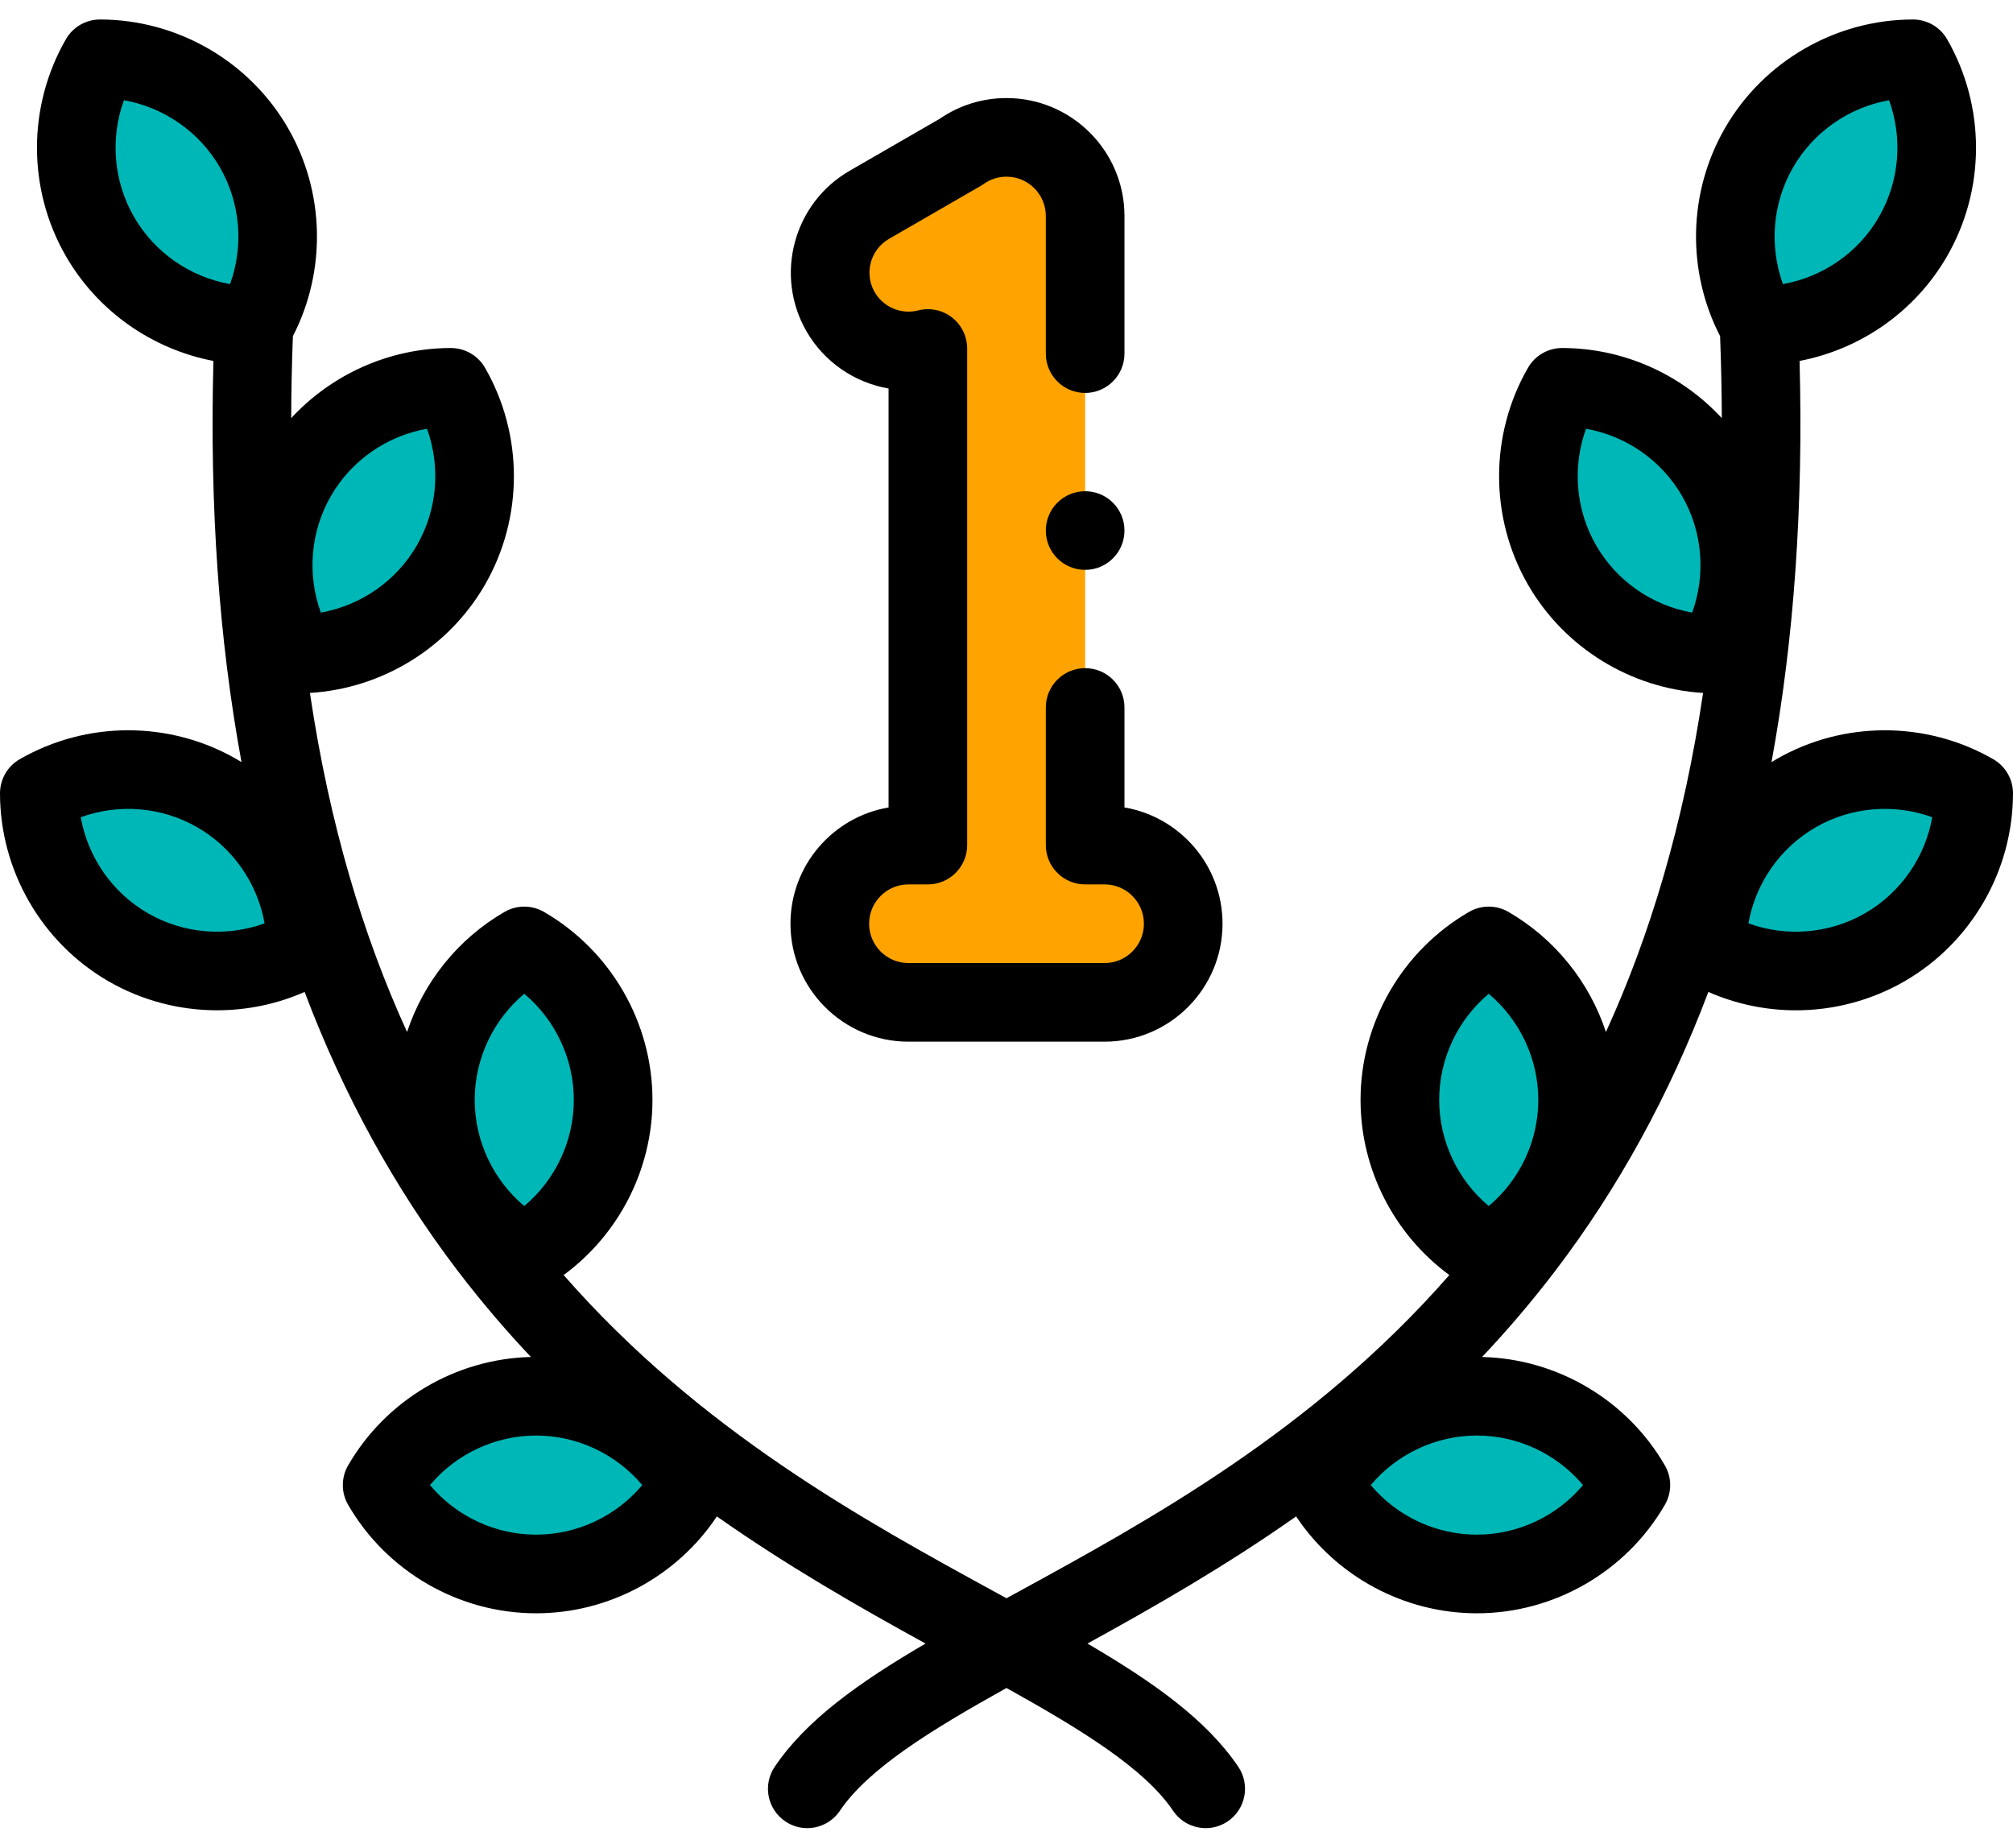 <svg width="73" height="67" viewBox="0 0 73 67" fill="none" xmlns="http://www.w3.org/2000/svg">
<path fill-rule="evenodd" clip-rule="evenodd" d="M9.21 11.805C10.322 9.876 10.403 7.423 9.21 5.357C8.016 3.291 5.852 2.135 3.626 2.133C2.515 4.062 2.434 6.514 3.627 8.58C4.82 10.647 6.984 11.803 9.21 11.805Z" fill="#00B7B7"/>
<path fill-rule="evenodd" clip-rule="evenodd" d="M16.351 14.045C14.125 14.047 11.961 15.203 10.768 17.269C9.575 19.336 9.656 21.788 10.767 23.717C12.993 23.715 15.158 22.559 16.351 20.493C17.544 18.426 17.463 15.974 16.351 14.045Z" fill="#00B7B7"/>
<path d="M11.096 34.352C11.986 32.81 10.543 30.311 7.872 28.769C5.202 27.227 2.315 27.226 1.425 28.768C0.535 30.31 1.978 32.809 4.649 34.351C7.32 35.893 10.206 35.894 11.096 34.352Z" fill="#00B7B7"/>
<path d="M19.012 45.47C20.792 45.47 22.235 42.97 22.235 39.886C22.235 36.802 20.792 34.302 19.012 34.302C17.232 34.302 15.789 36.802 15.789 39.886C15.789 42.97 17.232 45.47 19.012 45.47Z" fill="#00B7B7"/>
<path d="M19.442 57.078C22.526 57.078 25.026 55.634 25.026 53.854C25.026 52.074 22.526 50.631 19.442 50.631C16.358 50.631 13.858 52.074 13.858 53.854C13.858 55.634 16.358 57.078 19.442 57.078Z" fill="#00B7B7"/>
<path d="M53.558 57.078C56.642 57.078 59.142 55.634 59.142 53.854C59.142 52.074 56.642 50.631 53.558 50.631C50.474 50.631 47.974 52.074 47.974 53.854C47.974 55.634 50.474 57.078 53.558 57.078Z" fill="#00B7B7"/>
<path d="M53.988 45.47C55.768 45.47 57.211 42.97 57.211 39.886C57.211 36.802 55.768 34.302 53.988 34.302C52.208 34.302 50.765 36.802 50.765 39.886C50.765 42.97 52.208 45.47 53.988 45.47Z" fill="#00B7B7"/>
<path fill-rule="evenodd" clip-rule="evenodd" d="M61.903 34.351C63.831 35.463 66.284 35.544 68.35 34.351C70.417 33.158 71.573 30.994 71.574 28.767C69.646 27.656 67.193 27.575 65.127 28.768C63.06 29.961 61.905 32.126 61.903 34.351Z" fill="#00B7B7"/>
<path d="M62.231 23.716C63.773 22.826 63.773 19.94 62.231 17.269C60.689 14.598 58.189 13.155 56.647 14.045C55.106 14.935 55.106 17.822 56.648 20.492C58.19 23.163 60.69 24.606 62.231 23.716Z" fill="#00B7B7"/>
<path fill-rule="evenodd" clip-rule="evenodd" d="M63.791 5.357C62.597 7.423 62.679 9.876 63.79 11.805C66.016 11.803 68.181 10.647 69.374 8.58C70.567 6.514 70.486 4.061 69.374 2.133C67.148 2.135 64.984 3.291 63.791 5.357Z" fill="#00B7B7"/>
<path fill-rule="evenodd" clip-rule="evenodd" d="M39.352 30.645V7.833C39.352 6.258 38.075 4.982 36.5 4.982C35.885 4.982 35.315 5.177 34.849 5.508L31.529 7.425C30.169 8.206 29.701 9.942 30.482 11.301C31.132 12.433 32.443 12.947 33.648 12.638V30.645H32.944C31.369 30.645 30.092 31.922 30.092 33.497C30.092 35.072 31.369 36.348 32.944 36.348H40.057C41.632 36.348 42.908 35.072 42.908 33.497C42.908 31.922 41.632 30.645 40.057 30.645H39.352Z" fill="#FFA300"/>
<path d="M72.286 27.532C69.857 26.132 66.84 26.133 64.414 27.533C64.356 27.567 64.299 27.602 64.242 27.637C65.06 23.201 65.401 18.331 65.26 13.089C67.484 12.663 69.456 11.289 70.608 9.293C72.009 6.867 72.009 3.851 70.609 1.421C70.355 0.979 69.884 0.707 69.374 0.707C69.374 0.707 69.373 0.707 69.373 0.707C66.569 0.709 63.956 2.218 62.556 4.644C61.217 6.963 61.158 9.82 62.378 12.19C62.416 13.204 62.437 14.195 62.44 15.163C60.966 13.567 58.868 12.621 56.65 12.62C56.65 12.62 56.649 12.62 56.649 12.62C56.139 12.62 55.668 12.892 55.413 13.334C54.013 15.763 54.014 18.78 55.414 21.206C56.737 23.496 59.138 24.968 61.761 25.128C61.052 29.908 59.822 33.959 58.238 37.423C57.639 35.614 56.395 34.048 54.702 33.068C54.26 32.813 53.715 32.813 53.274 33.068C50.847 34.472 49.339 37.085 49.339 39.887C49.339 42.401 50.555 44.764 52.559 46.237C47.62 51.88 41.683 55.124 36.86 57.76C36.739 57.826 36.619 57.892 36.5 57.957C36.381 57.892 36.26 57.826 36.139 57.76C31.317 55.124 25.38 51.88 20.44 46.237C22.445 44.764 23.661 42.402 23.661 39.887C23.661 37.085 22.153 34.472 19.726 33.068C19.284 32.813 18.74 32.813 18.298 33.068C16.605 34.047 15.361 35.614 14.762 37.423C13.178 33.959 11.948 29.908 11.239 25.128C13.862 24.967 16.263 23.495 17.586 21.206C18.986 18.779 18.986 15.763 17.587 13.333C17.332 12.892 16.861 12.62 16.351 12.62C16.351 12.62 16.35 12.62 16.35 12.62C14.131 12.621 12.034 13.567 10.56 15.163C10.563 14.195 10.583 13.204 10.622 12.19C11.842 9.82 11.783 6.963 10.444 4.644C9.044 2.218 6.432 0.709 3.627 0.707C3.627 0.707 3.626 0.707 3.626 0.707C3.116 0.707 2.645 0.979 2.391 1.421C0.991 3.851 0.991 6.867 2.392 9.293C3.544 11.289 5.516 12.662 7.74 13.089C7.599 18.33 7.94 23.201 8.758 27.636C8.701 27.602 8.644 27.567 8.586 27.533C6.16 26.132 3.143 26.132 0.714 27.532C0.272 27.787 -0 28.258 5.03397e-07 28.769C0.002 31.573 1.511 34.185 3.937 35.586C5.15 36.286 6.512 36.636 7.873 36.636C8.956 36.636 10.038 36.414 11.047 35.971C12.452 39.692 14.31 43.081 16.596 46.081C17.451 47.202 18.34 48.241 19.253 49.208C16.523 49.274 13.996 50.767 12.624 53.14C12.368 53.582 12.368 54.126 12.624 54.568C14.028 56.995 16.64 58.503 19.442 58.503C22.077 58.503 24.545 57.169 25.997 54.99C28.587 56.812 31.175 58.286 33.564 59.6C31.143 61.016 29.239 62.373 28.094 64.069C27.653 64.722 27.825 65.608 28.478 66.049C28.723 66.214 29 66.293 29.274 66.293C29.732 66.293 30.182 66.073 30.457 65.665C31.486 64.141 33.752 62.741 36.5 61.212C39.248 62.741 41.514 64.141 42.542 65.665C42.818 66.073 43.267 66.293 43.725 66.293C44 66.293 44.277 66.214 44.522 66.049C45.174 65.608 45.346 64.722 44.906 64.069C43.76 62.373 41.856 61.016 39.436 59.6C41.825 58.286 44.412 56.812 47.003 54.99C48.455 57.169 50.923 58.503 53.558 58.503C56.359 58.503 58.972 56.995 60.376 54.568C60.632 54.126 60.632 53.582 60.376 53.14C59.003 50.767 56.476 49.274 53.747 49.208C54.66 48.241 55.549 47.202 56.403 46.081C58.689 43.082 60.547 39.692 61.952 35.971C62.961 36.414 64.044 36.637 65.127 36.637C66.488 36.637 67.849 36.286 69.063 35.586C71.489 34.185 72.997 31.573 73 28.769C73 28.259 72.728 27.787 72.286 27.532ZM53.988 36.037C55.113 36.983 55.785 38.393 55.785 39.886C55.785 41.38 55.113 42.789 53.988 43.735C52.863 42.789 52.191 41.38 52.191 39.886C52.191 38.393 52.863 36.983 53.988 36.037ZM19.012 36.037C20.137 36.983 20.809 38.393 20.809 39.886C20.809 41.38 20.137 42.789 19.012 43.735C17.887 42.789 17.215 41.38 17.215 39.886C17.214 38.393 17.887 36.983 19.012 36.037ZM12.003 17.982C12.749 16.689 14.036 15.804 15.484 15.548C15.985 16.93 15.863 18.486 15.116 19.78C14.369 21.073 13.082 21.958 11.635 22.214C11.133 20.833 11.256 19.276 12.003 17.982ZM4.861 7.867C4.115 6.574 3.992 5.017 4.494 3.635C5.941 3.892 7.228 4.776 7.975 6.07C8.721 7.363 8.844 8.92 8.343 10.302C6.895 10.046 5.608 9.161 4.861 7.867ZM5.363 33.116C4.069 32.369 3.185 31.082 2.928 29.635C4.31 29.134 5.867 29.256 7.16 30.003C8.454 30.75 9.338 32.036 9.595 33.484C8.213 33.986 6.656 33.863 5.363 33.116ZM19.442 55.651C17.948 55.651 16.539 54.979 15.593 53.854C16.539 52.729 17.948 52.057 19.442 52.057C20.935 52.057 22.345 52.729 23.291 53.854C22.345 54.979 20.935 55.651 19.442 55.651ZM65.025 6.07C65.772 4.776 67.059 3.892 68.506 3.635C69.008 5.017 68.885 6.574 68.138 7.868C67.392 9.161 66.105 10.046 64.657 10.302C64.156 8.92 64.278 7.363 65.025 6.07ZM61.365 22.214C59.918 21.958 58.631 21.073 57.884 19.78C57.137 18.486 57.015 16.93 57.516 15.548C58.964 15.804 60.251 16.689 60.997 17.982C61.744 19.276 61.867 20.832 61.365 22.214ZM57.407 53.854C56.461 54.979 55.052 55.651 53.558 55.651C52.065 55.651 50.655 54.979 49.709 53.854C50.655 52.729 52.065 52.057 53.558 52.057C55.052 52.056 56.461 52.729 57.407 53.854ZM67.637 33.116C66.344 33.863 64.787 33.986 63.405 33.484C63.662 32.037 64.546 30.75 65.84 30.003C67.133 29.256 68.69 29.133 70.072 29.635C69.815 31.082 68.931 32.369 67.637 33.116Z" fill="black"/>
<path d="M28.666 33.497C28.666 35.856 30.585 37.774 32.943 37.774H40.057C42.415 37.774 44.334 35.856 44.334 33.497C44.334 31.384 42.794 29.624 40.778 29.28V25.655C40.778 24.867 40.139 24.229 39.352 24.229C38.565 24.229 37.926 24.867 37.926 25.655V30.645C37.926 31.433 38.565 32.071 39.352 32.071H40.057C40.843 32.071 41.483 32.711 41.483 33.497C41.483 34.283 40.843 34.923 40.057 34.923H32.943C32.157 34.923 31.518 34.283 31.518 33.497C31.518 32.711 32.157 32.071 32.943 32.071H33.648C34.436 32.071 35.074 31.433 35.074 30.645V12.638C35.074 12.197 34.87 11.781 34.522 11.511C34.174 11.241 33.72 11.147 33.294 11.257C32.681 11.414 32.033 11.14 31.718 10.591C31.329 9.915 31.563 9.05 32.242 8.66L35.562 6.743C35.6 6.721 35.639 6.696 35.675 6.67C35.917 6.498 36.202 6.407 36.5 6.407C37.286 6.407 37.926 7.047 37.926 7.833V12.823C37.926 13.61 38.564 14.249 39.352 14.249C40.139 14.249 40.778 13.61 40.778 12.823V7.833C40.778 5.475 38.859 3.556 36.5 3.556C35.631 3.556 34.797 3.814 34.083 4.304L30.818 6.189C28.779 7.361 28.074 9.973 29.245 12.012C29.891 13.136 30.999 13.877 32.223 14.089V29.28C30.206 29.624 28.666 31.384 28.666 33.497Z" fill="black"/>
<path d="M39.352 17.813C38.564 17.813 37.926 18.452 37.926 19.239C37.926 20.027 38.564 20.665 39.352 20.665C40.139 20.665 40.778 20.027 40.778 19.239V19.238C40.778 18.451 40.139 17.813 39.352 17.813Z" fill="black"/>
</svg>
